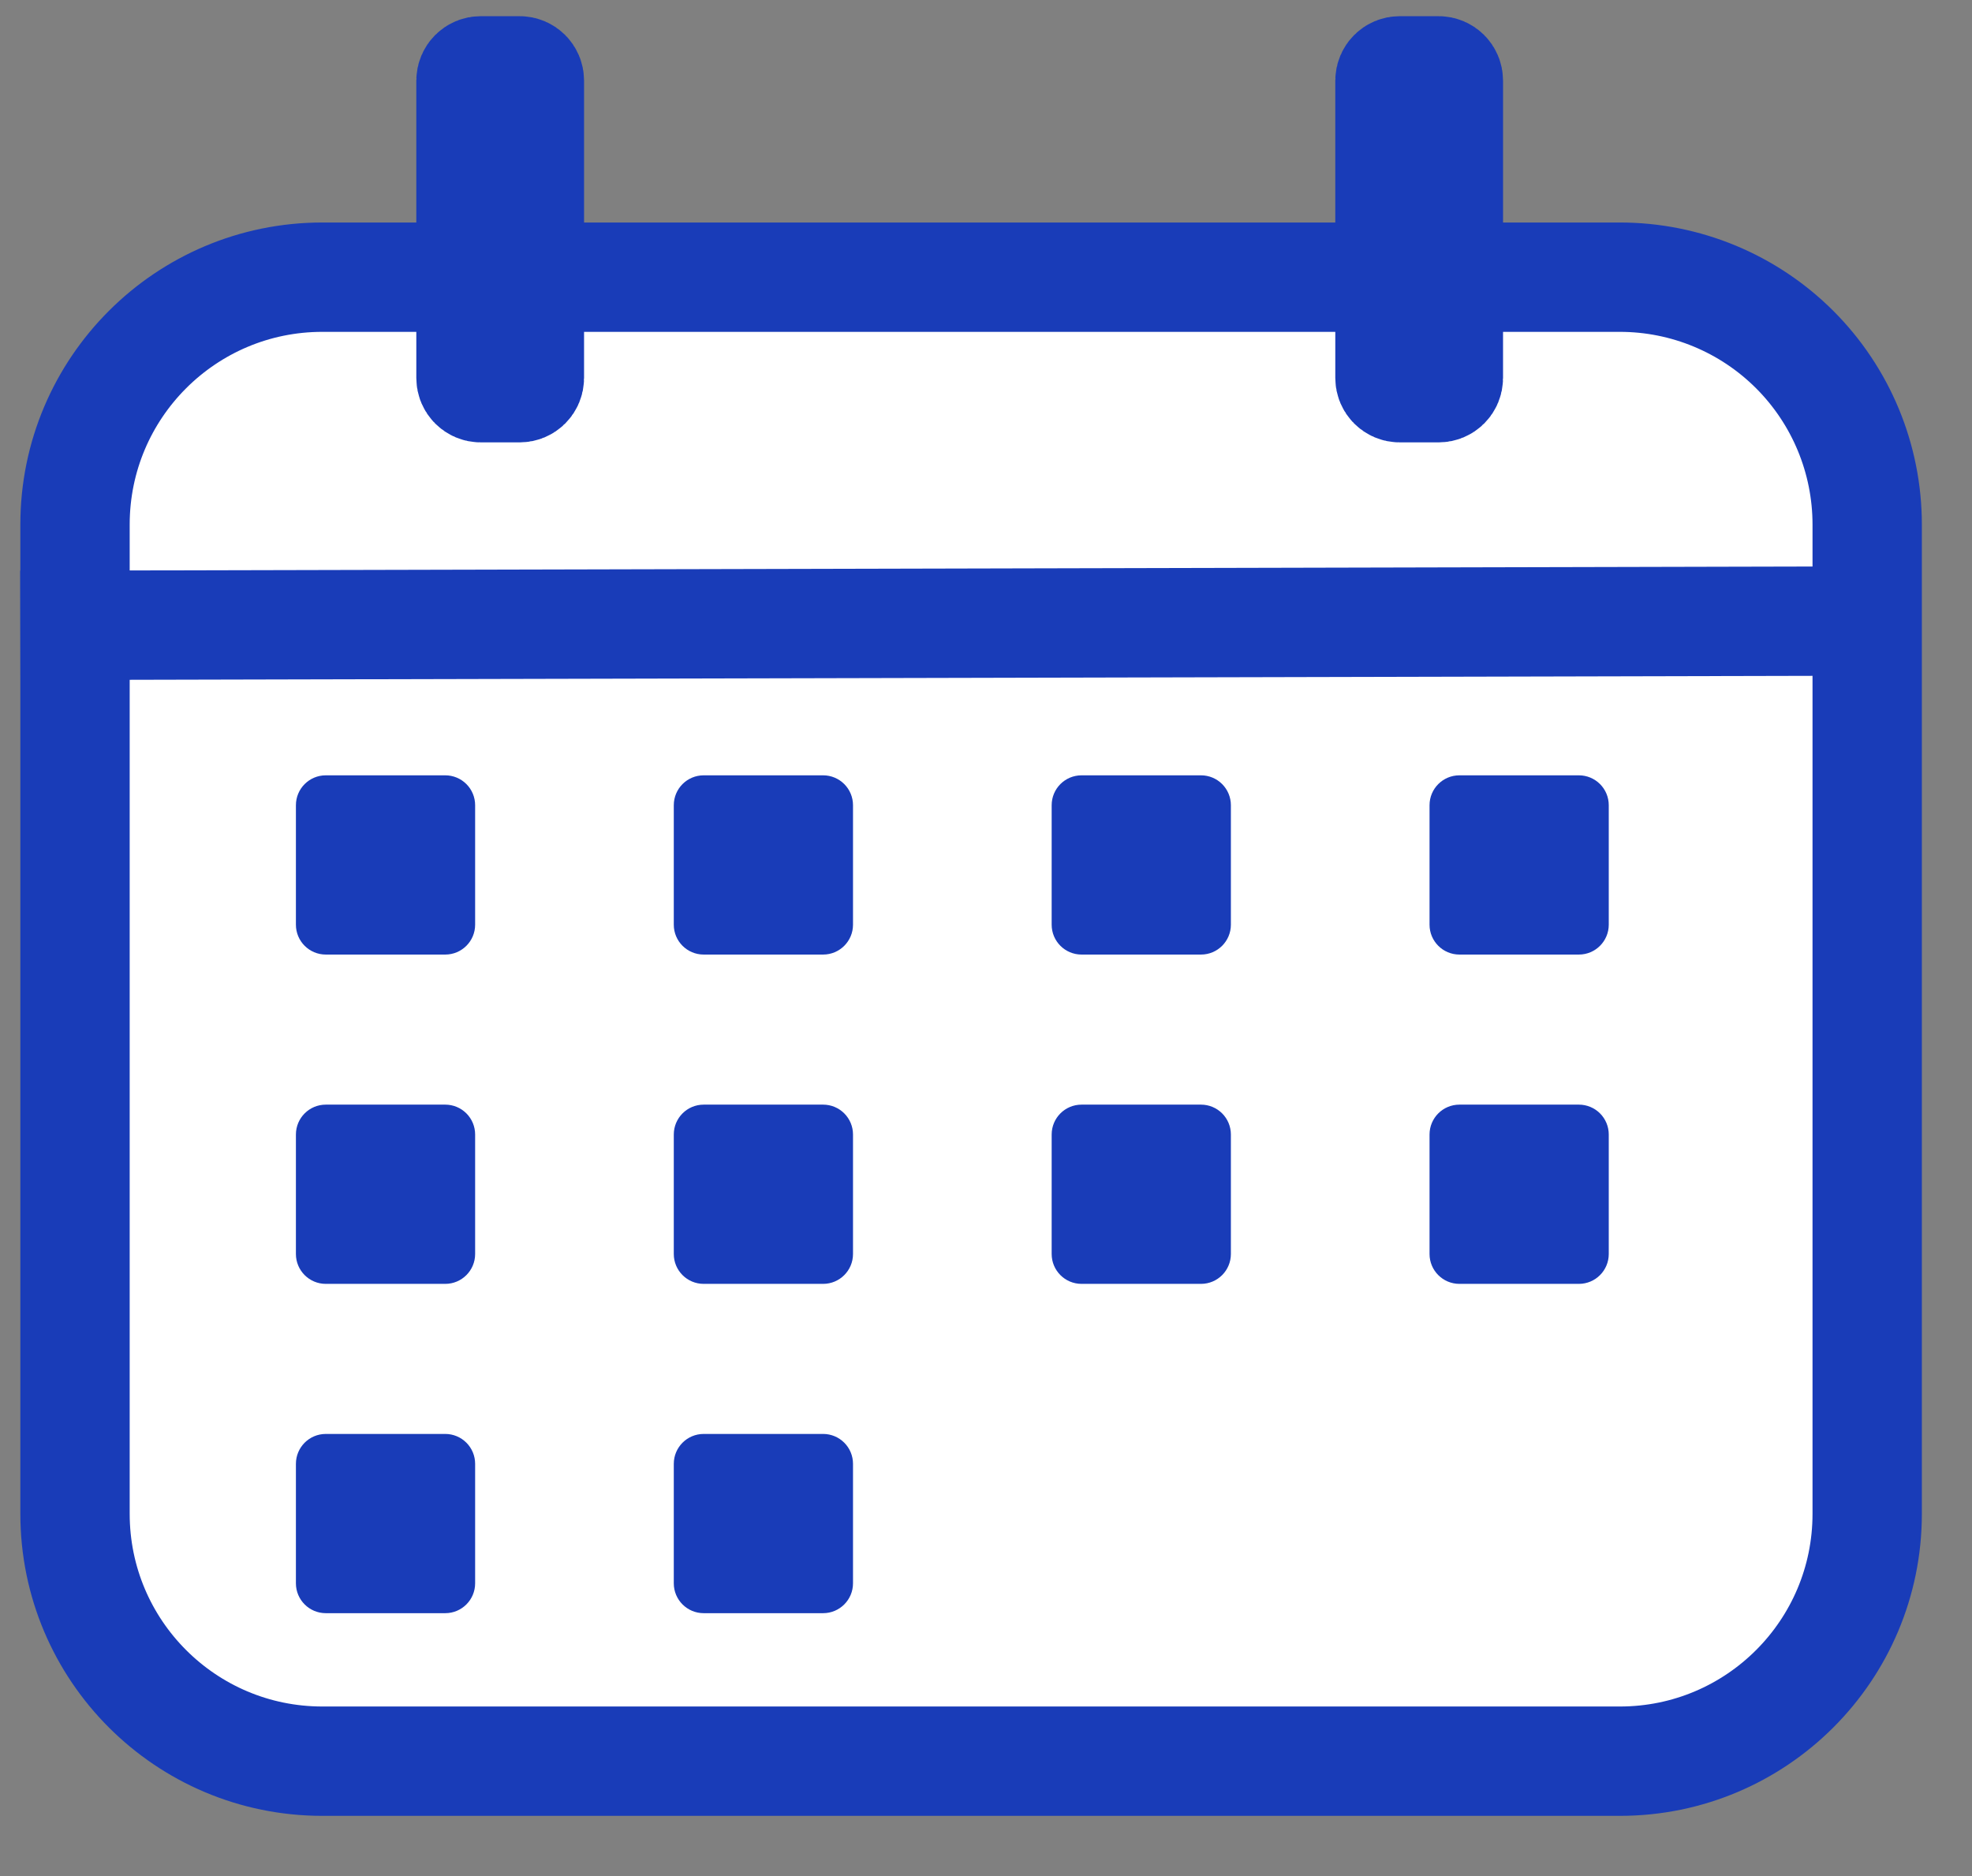 <svg version="1.1" viewBox="0.0 0.0 432.861 411.745" fill="none" stroke="none" stroke-linecap="square" stroke-miterlimit="10" xmlns:xlink="http://www.w3.org/1999/xlink" xmlns="http://www.w3.org/2000/svg"><rect x="0.0" y="0.0" width="432.861" height="411.745" fill="#808080" stroke="none"/><clipPath id="p.0"><path d="m0 0l432.861 0l0 411.745l-432.861 0l0 -411.745z" clip-rule="nonzero"/></clipPath><g clip-path="url(#p.0)"><path fill="#000000" fill-opacity="0.0" d="m0 0l432.861 0l0 411.745l-432.861 0z" fill-rule="evenodd"/><path fill="#ffffff" d="m16.467 115.119l0 0c0 -29.981 24.304 -54.285 54.285 -54.285l284.817 0c14.397 0 28.205 5.719 38.385 15.9c10.18 10.18 15.9 23.988 15.9 38.385l0 217.132c0 29.981 -24.304 54.285 -54.285 54.285l-284.817 0c-29.981 0 -54.285 -24.304 -54.285 -54.285z" fill-rule="evenodd"/><path stroke="#193cb8" stroke-width="24.0" stroke-linejoin="round" stroke-linecap="butt" d="m16.467 115.119l0 0c0 -29.981 24.304 -54.285 54.285 -54.285l284.817 0c14.397 0 28.205 5.719 38.385 15.9c10.18 10.18 15.9 23.988 15.9 38.385l0 217.132c0 29.981 -24.304 54.285 -54.285 54.285l-284.817 0c-29.981 0 -54.285 -24.304 -54.285 -54.285z" fill-rule="evenodd"/><path fill="#000000" fill-opacity="0.0" d="m16.467 137.228l388.819 -0.913" fill-rule="evenodd"/><path stroke="#193cb8" stroke-width="24.0" stroke-linejoin="round" stroke-linecap="butt" d="m16.467 137.228l388.819 -0.913" fill-rule="evenodd"/><path fill="#193cb8" d="m114.066 15.549l0 0c1.18 0 2.137 0.957 2.137 2.137l0 65.27c0 0.567 -0.225 1.11 -0.626 1.511c-0.401 0.401 -0.944 0.626 -1.511 0.626l-8.546 0c-1.18 0 -2.137 -0.957 -2.137 -2.137l0 -65.27c0 -1.18 0.957 -2.137 2.137 -2.137z" fill-rule="evenodd"/><path stroke="#193cb8" stroke-width="24.0" stroke-linejoin="round" stroke-linecap="butt" d="m114.066 15.549l0 0c1.18 0 2.137 0.957 2.137 2.137l0 65.27c0 0.567 -0.225 1.11 -0.626 1.511c-0.401 0.401 -0.944 0.626 -1.511 0.626l-8.546 0c-1.18 0 -2.137 -0.957 -2.137 -2.137l0 -65.27c0 -1.18 0.957 -2.137 2.137 -2.137z" fill-rule="evenodd"/><path fill="#193cb8" d="m315.785 15.549l0 0c1.18 0 2.137 0.957 2.137 2.137l0 65.27c0 0.567 -0.225 1.11 -0.626 1.511c-0.401 0.401 -0.944 0.626 -1.511 0.626l-8.546 0c-1.18 0 -2.137 -0.957 -2.137 -2.137l0 -65.27c0 -1.18 0.957 -2.137 2.137 -2.137z" fill-rule="evenodd"/><path stroke="#193cb8" stroke-width="24.0" stroke-linejoin="round" stroke-linecap="butt" d="m315.785 15.549l0 0c1.18 0 2.137 0.957 2.137 2.137l0 65.27c0 0.567 -0.225 1.11 -0.626 1.511c-0.401 0.401 -0.944 0.626 -1.511 0.626l-8.546 0c-1.18 0 -2.137 -0.957 -2.137 -2.137l0 -65.27c0 -1.18 0.957 -2.137 2.137 -2.137z" fill-rule="evenodd"/><path fill="#193cb8" d="m64.955 176.722l0 0c0 -3.621 2.935 -6.557 6.557 -6.557l26.225 0l0 0c1.739 0 3.407 0.691 4.636 1.92c1.23 1.23 1.92 2.897 1.92 4.636l0 26.225c0 3.621 -2.935 6.557 -6.557 6.557l-26.225 0c-3.621 0 -6.557 -2.935 -6.557 -6.557z" fill-rule="evenodd"/><path fill="#193cb8" d="m147.9 176.722l0 0c0 -3.621 2.935 -6.557 6.557 -6.557l26.225 0l0 0c1.739 0 3.407 0.691 4.636 1.92c1.23 1.23 1.92 2.897 1.92 4.636l0 26.225c0 3.621 -2.935 6.557 -6.557 6.557l-26.225 0c-3.621 0 -6.557 -2.935 -6.557 -6.557z" fill-rule="evenodd"/><path fill="#193cb8" d="m230.845 176.722l0 0c0 -3.621 2.935 -6.557 6.557 -6.557l26.225 0l0 0c1.739 0 3.407 0.691 4.636 1.92c1.23 1.23 1.92 2.897 1.92 4.636l0 26.225c0 3.621 -2.935 6.557 -6.557 6.557l-26.225 0c-3.621 0 -6.557 -2.935 -6.557 -6.557z" fill-rule="evenodd"/><path fill="#193cb8" d="m313.79 176.722l0 0c0 -3.621 2.935 -6.557 6.557 -6.557l26.225 0l0 0c1.739 0 3.407 0.691 4.636 1.92c1.23 1.23 1.92 2.897 1.92 4.636l0 26.225c0 3.621 -2.935 6.557 -6.557 6.557l-26.225 0c-3.621 0 -6.557 -2.935 -6.557 -6.557z" fill-rule="evenodd"/><path fill="#193cb8" d="m64.955 248.998l0 0c0 -3.621 2.935 -6.557 6.557 -6.557l26.225 0l0 0c1.739 0 3.407 0.691 4.636 1.92c1.23 1.23 1.92 2.897 1.92 4.636l0 26.225c0 3.621 -2.935 6.557 -6.557 6.557l-26.225 0c-3.621 0 -6.557 -2.935 -6.557 -6.557z" fill-rule="evenodd"/><path fill="#193cb8" d="m147.9 248.998l0 0c0 -3.621 2.935 -6.557 6.557 -6.557l26.225 0l0 0c1.739 0 3.407 0.691 4.636 1.92c1.23 1.23 1.92 2.897 1.92 4.636l0 26.225c0 3.621 -2.935 6.557 -6.557 6.557l-26.225 0c-3.621 0 -6.557 -2.935 -6.557 -6.557z" fill-rule="evenodd"/><path fill="#193cb8" d="m230.845 248.998l0 0c0 -3.621 2.935 -6.557 6.557 -6.557l26.225 0l0 0c1.739 0 3.407 0.691 4.636 1.92c1.23 1.23 1.92 2.897 1.92 4.636l0 26.225c0 3.621 -2.935 6.557 -6.557 6.557l-26.225 0c-3.621 0 -6.557 -2.935 -6.557 -6.557z" fill-rule="evenodd"/><path fill="#193cb8" d="m313.79 248.998l0 0c0 -3.621 2.935 -6.557 6.557 -6.557l26.225 0l0 0c1.739 0 3.407 0.691 4.636 1.92c1.23 1.23 1.92 2.897 1.92 4.636l0 26.225c0 3.621 -2.935 6.557 -6.557 6.557l-26.225 0c-3.621 0 -6.557 -2.935 -6.557 -6.557z" fill-rule="evenodd"/><path fill="#193cb8" d="m64.955 321.273l0 0c0 -3.621 2.935 -6.557 6.557 -6.557l26.225 0l0 0c1.739 0 3.407 0.691 4.636 1.92c1.23 1.23 1.92 2.897 1.92 4.636l0 26.225c0 3.621 -2.935 6.557 -6.557 6.557l-26.225 0c-3.621 0 -6.557 -2.935 -6.557 -6.557z" fill-rule="evenodd"/><path fill="#193cb8" d="m147.9 321.273l0 0c0 -3.621 2.935 -6.557 6.557 -6.557l26.225 0l0 0c1.739 0 3.407 0.691 4.636 1.92c1.23 1.23 1.92 2.897 1.92 4.636l0 26.225c0 3.621 -2.935 6.557 -6.557 6.557l-26.225 0c-3.621 0 -6.557 -2.935 -6.557 -6.557z" fill-rule="evenodd"/></g></svg>